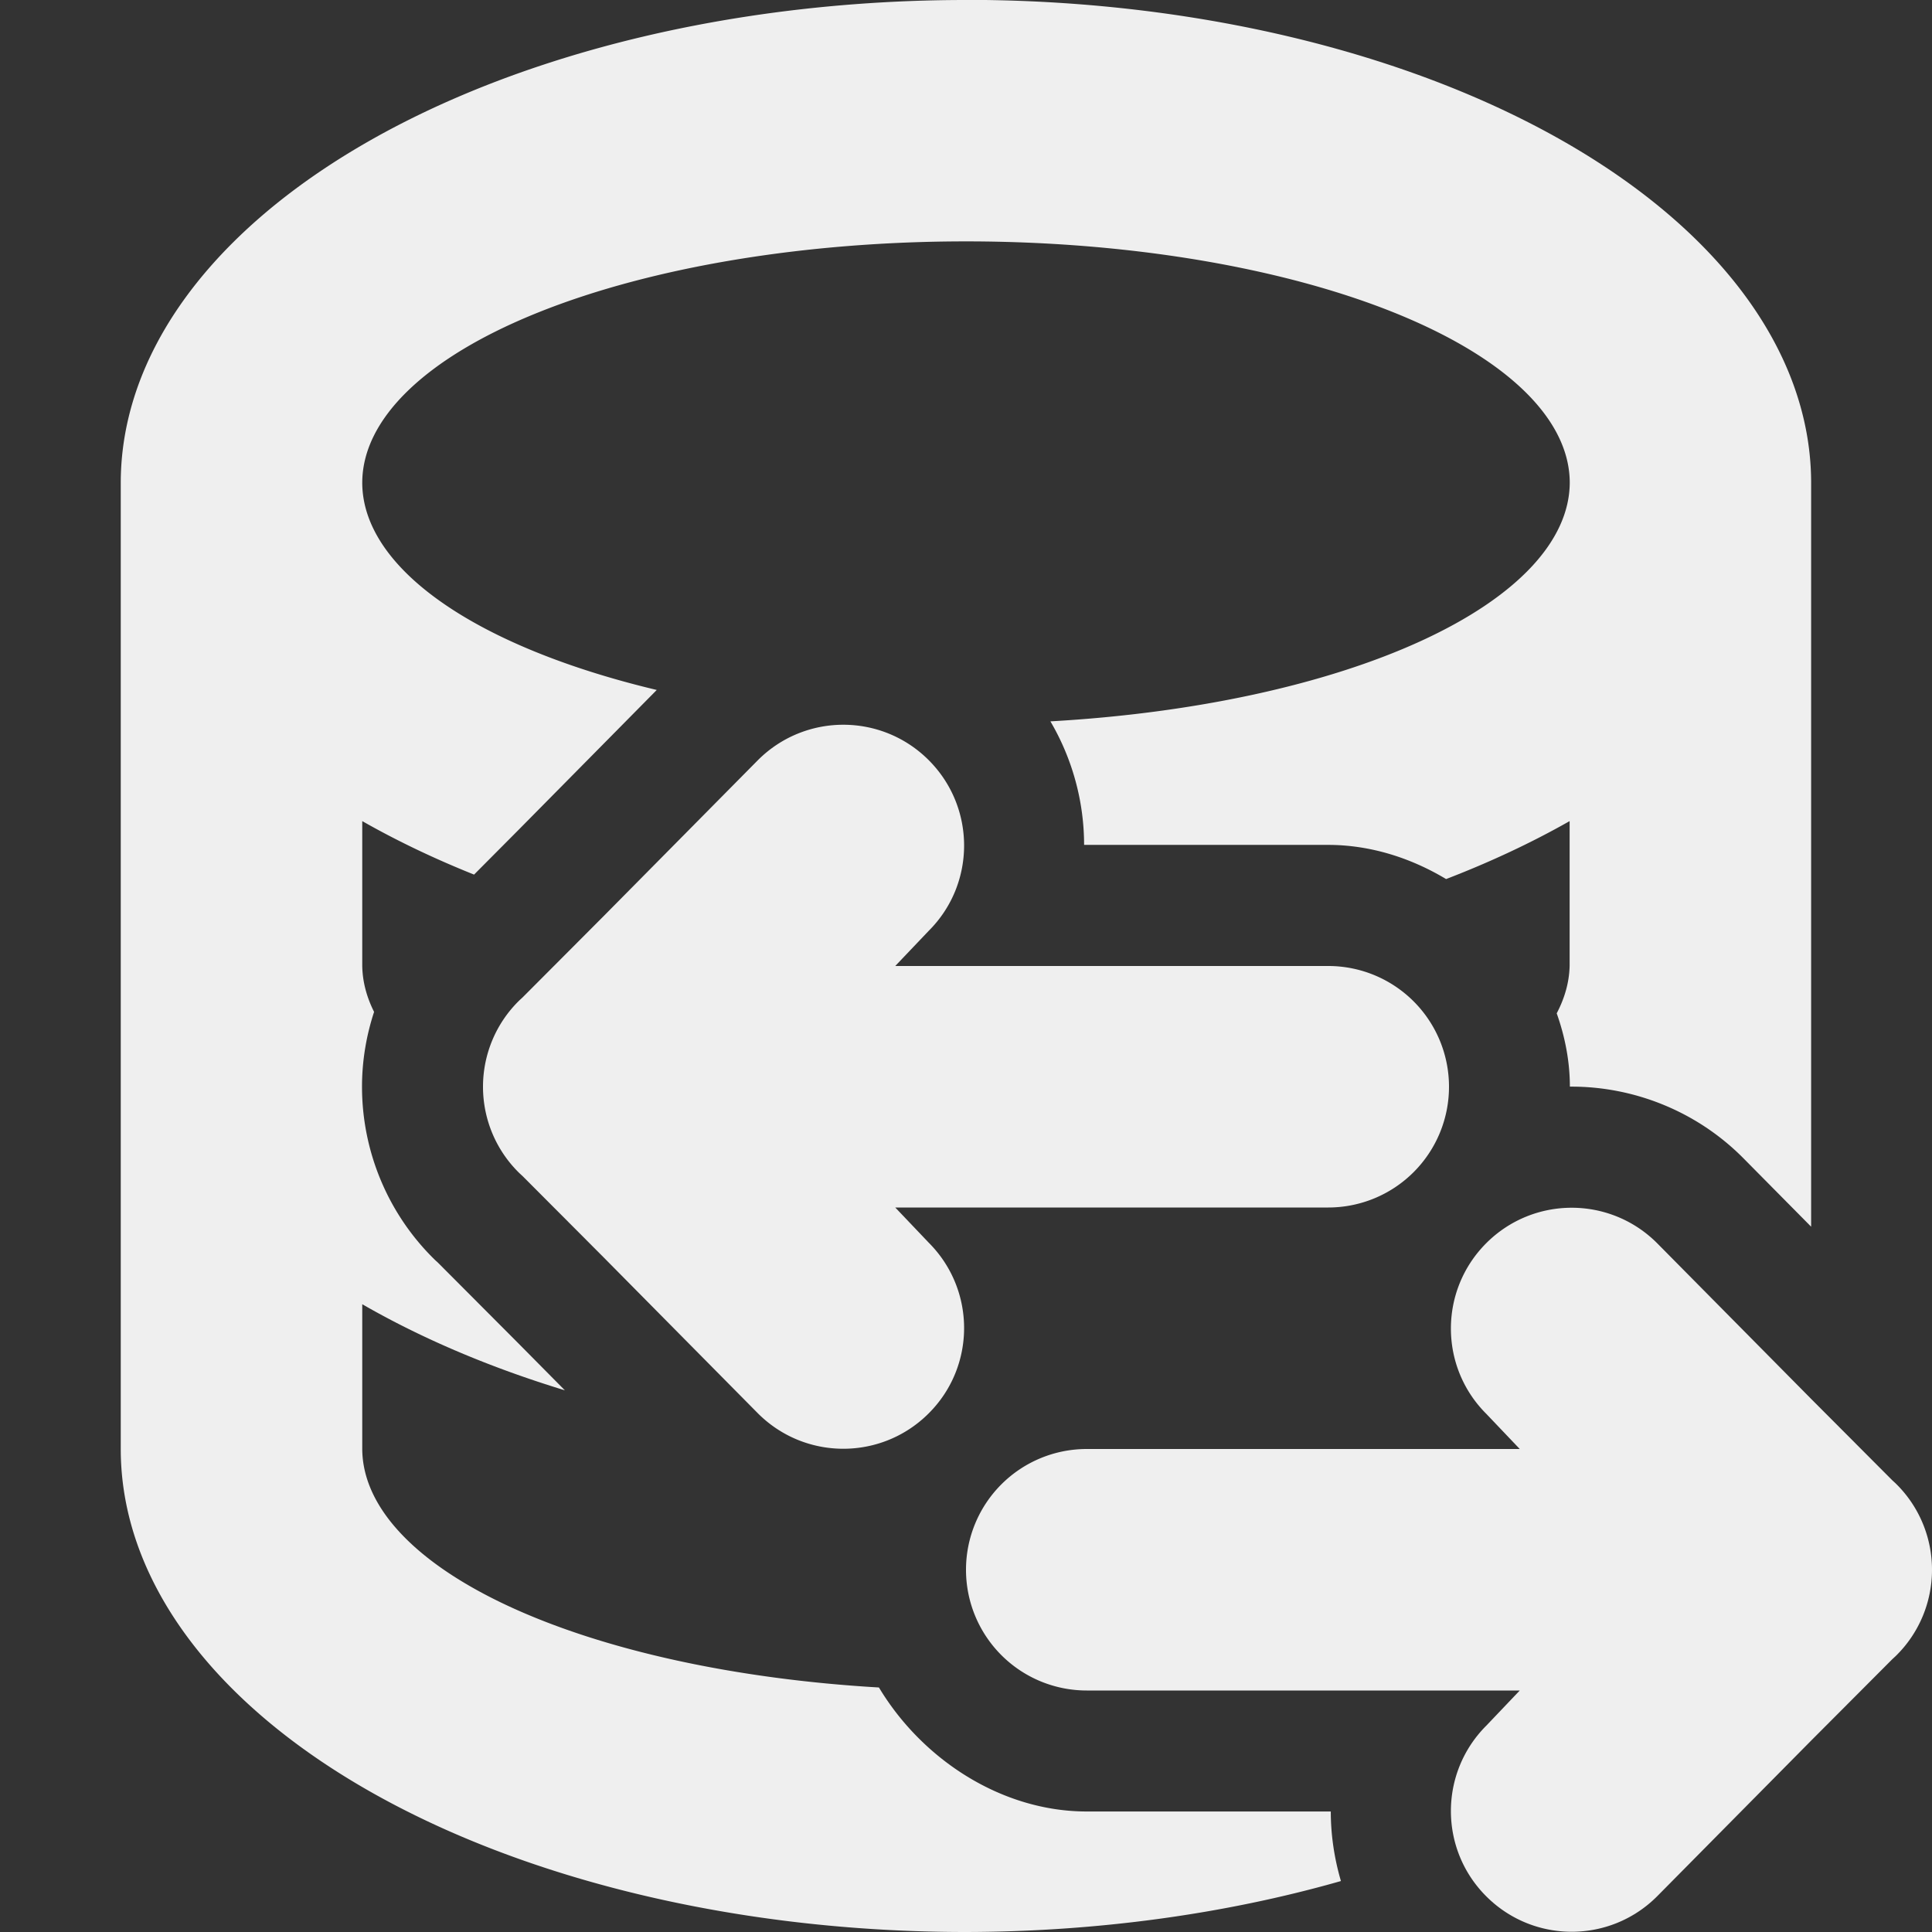 <svg viewBox="0 0 16 16" xmlns="http://www.w3.org/2000/svg"><rect x="0" y="0" width="16" height="16" fill="#333333" stroke="none"/><g fill="#efefef"><path d="m8 0a7 4 0 0 0 -7 4v8a7 4 0 0 0 7 4 7 4 0 0 0 3.105-.422c-.055-.188-.084-.382-.084-.576h-2.021c-.703 0-1.362-.429-1.721-1.027a5 2 0 0 1 -4.279-1.975v-1.199a7 4 0 0 0 1.678.713l-.389-.393-.656-.658-.01-.01a1.002 1.002 0 0 1 -.02-.018c-.387-.377-.605-.895-.605-1.436 0-.212.035-.421.1-.619a5 2 0 0 1 -.098-.381v-1.199a7 4 0 0 0 .926.443l.363-.365 1.15-1.164a5 2 0 0 1 -2.439-1.715 5 2 0 0 1 5-2 5 2 0 0 1 5 2 5 2 0 0 1 -4.301 1.975c.184.313.279.668.279 1.023h2.021c.346 0 .682.106.977.283a7 4 0 0 0 1.023-.48v1.199a5 2 0 0 1 -.107.393c.069.194.109.399.109.607.005-0.0.009 0 .014 0 .511 0 1.029.199 1.416.586a1.002 1.002 0 0 1 .004.004l.564.57v-2.16-4a7 4 0 0 0 -7-4z"/><path d="m13.016 10.002c-.256 0-.512.098-.707.293-.391.391-.391 1.024 0 1.414l.277.291h-.586-3a1 1 0 0 0 -1 1 1 1 0 0 0 1 1h3 .586l-.277.291c-.391.391-.391 1.024 0 1.414.195.195.451.293.707.293s.512-.098.707-.293l1.277-1.291.672-.674.025-.023c.194-.188.303-.447.303-.717-0-.27-.109-.529-.303-.717l-.025-.023-.672-.674-1.277-1.291c-.195-.195-.451-.293-.707-.293z"/><path d="m6.984 6.002c.256 0 .512.098.707.293.391.391.391 1.024 0 1.414l-.277.291h.586 3a1 1 0 0 1 1 1 1 1 0 0 1 -1 1h-3-.586l.277.291c.391.391.391 1.024 0 1.414-.195.195-.451.293-.707.293s-.512-.098-.707-.293l-1.277-1.291-.672-.674-.025-.023c-.194-.188-.303-.447-.303-.717 0-.27.109-.529.303-.717l.025-.023.672-.674 1.277-1.291c.195-.195.451-.293.707-.293z"/></g></svg>